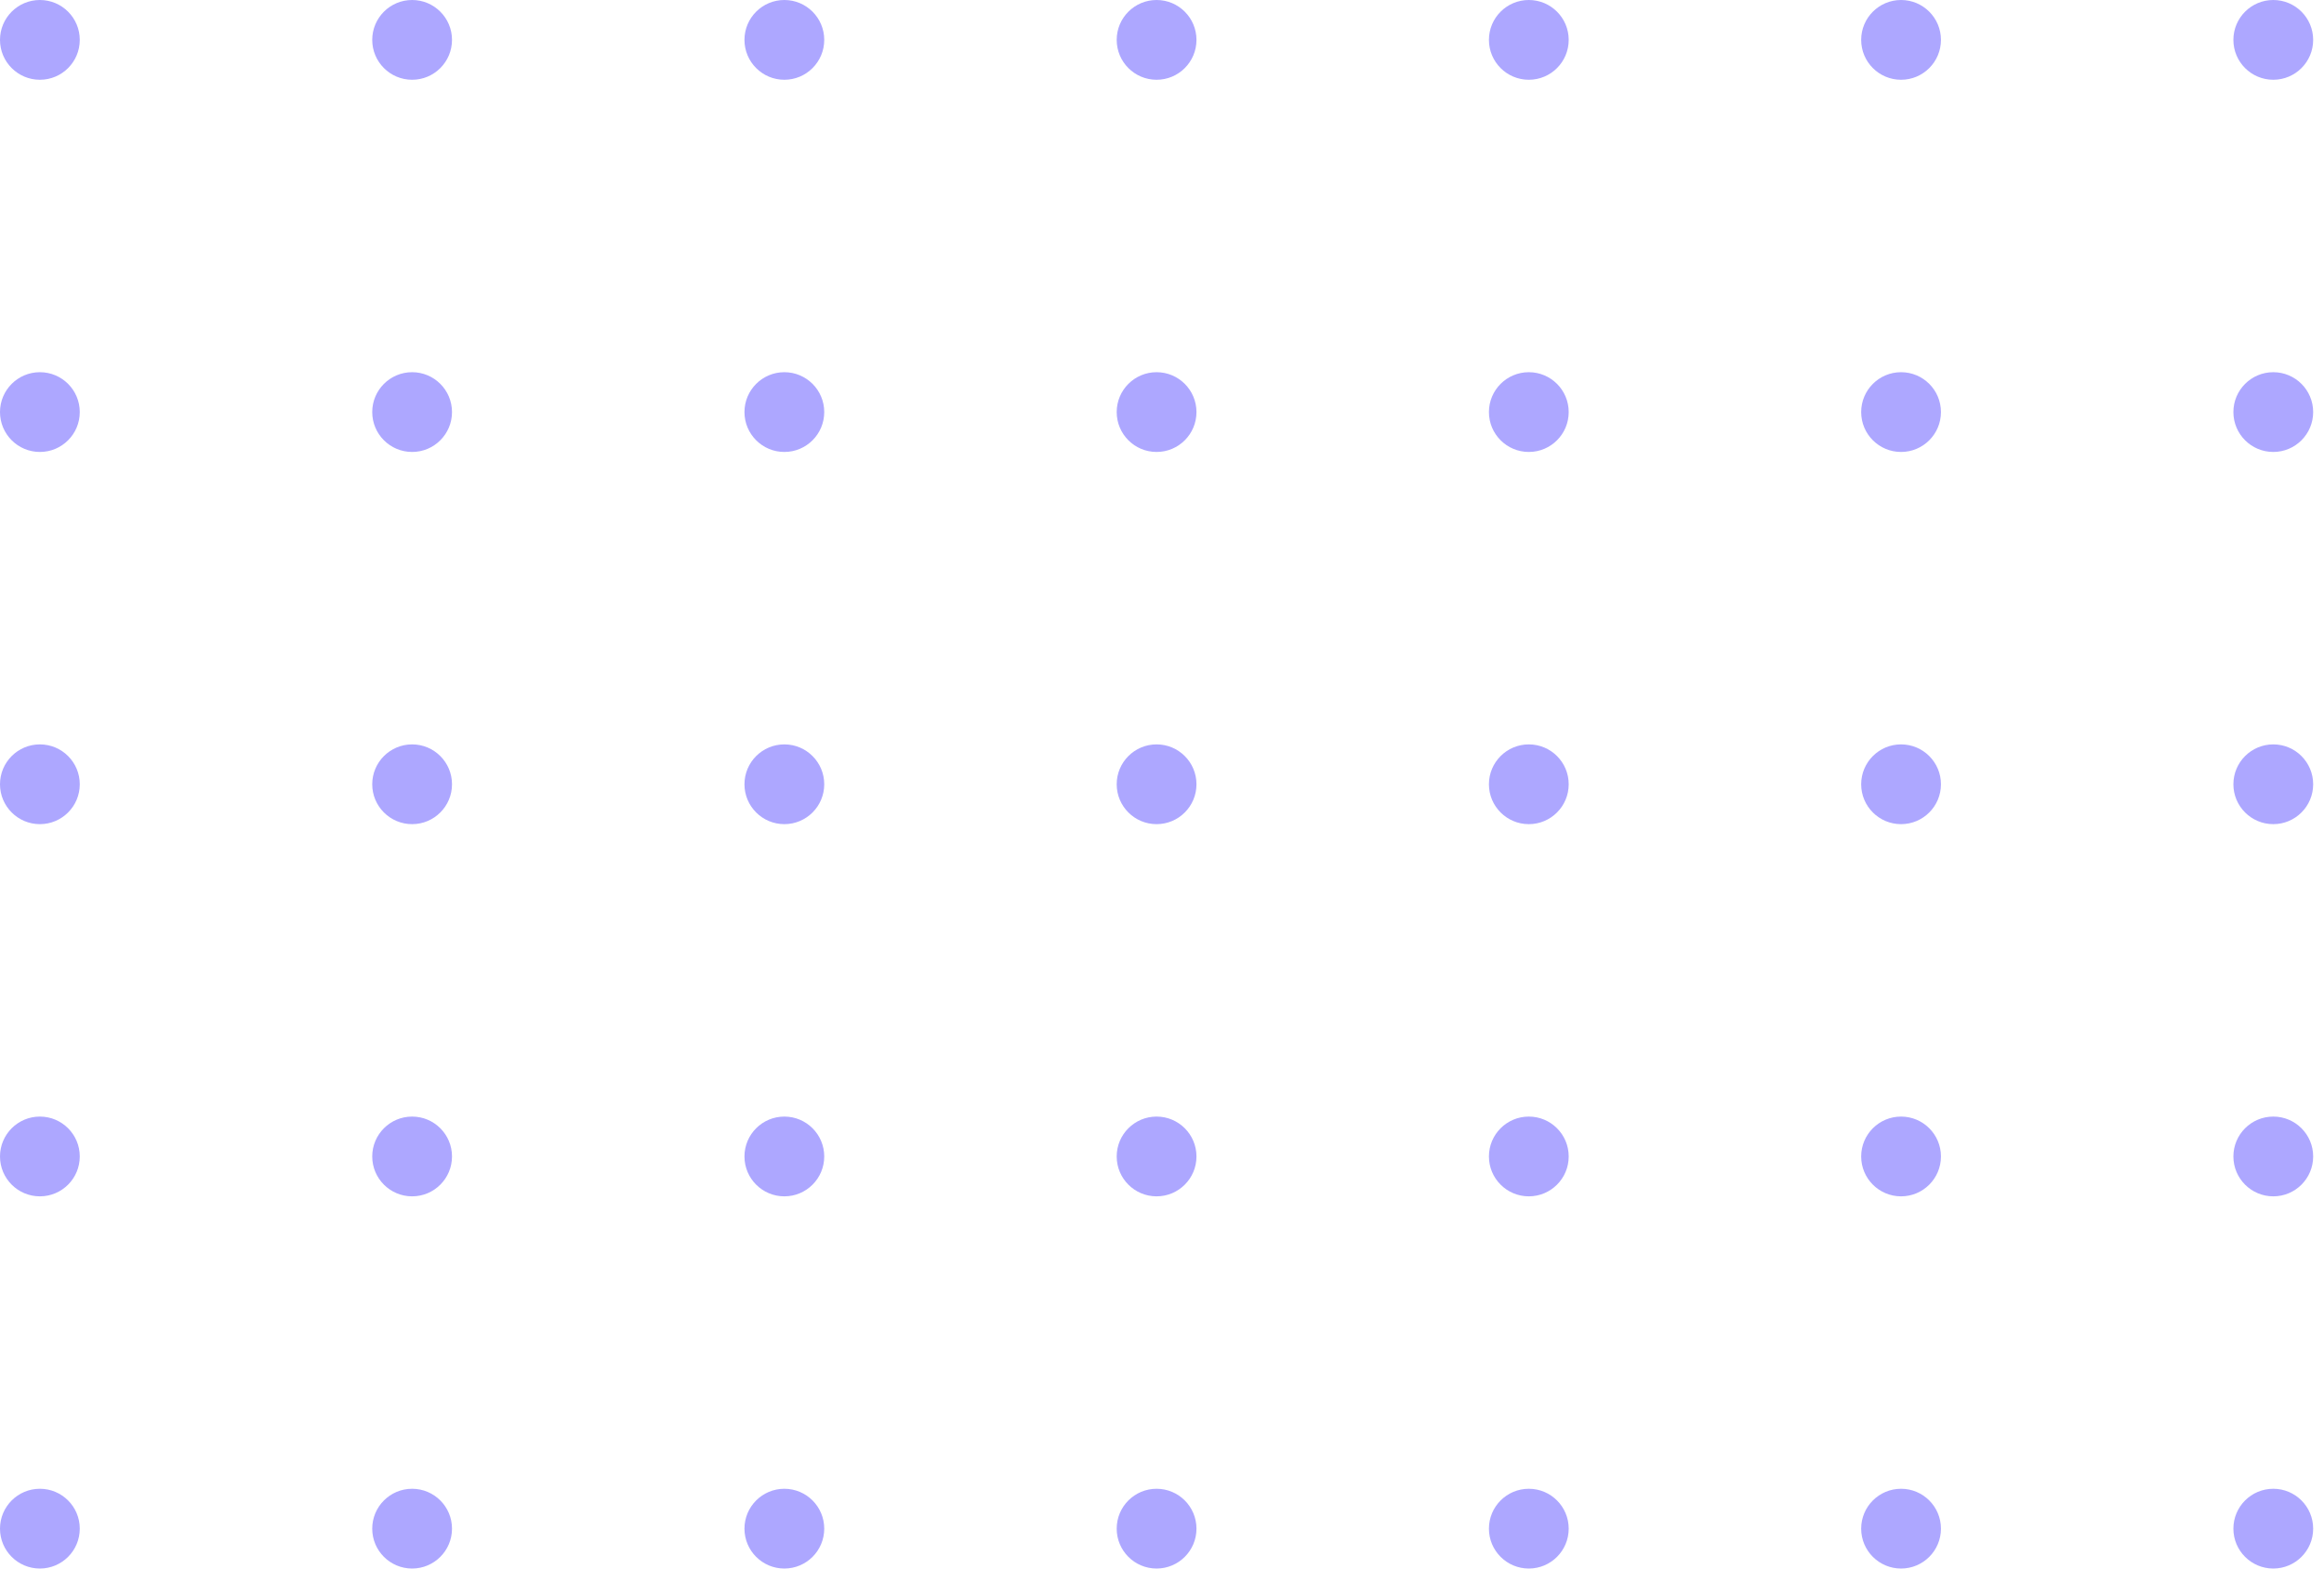 <svg width="160" height="108" viewBox="0 0 160 108" fill="none" xmlns="http://www.w3.org/2000/svg">
<circle cx="2.746" cy="2.746" r="2.746" fill="#ADA7FF"/>
<circle cx="2.746" cy="28.373" r="2.746" fill="#ADA7FF"/>
<circle cx="2.746" cy="54" r="2.746" fill="#ADA7FF"/>
<circle cx="2.746" cy="79.627" r="2.746" fill="#ADA7FF"/>
<circle cx="2.746" cy="105.254" r="2.746" fill="#ADA7FF"/>
<circle cx="54" cy="2.746" r="2.746" fill="#ADA7FF"/>
<circle cx="54" cy="28.373" r="2.746" fill="#ADA7FF"/>
<circle cx="54" cy="54" r="2.746" fill="#ADA7FF"/>
<circle cx="54" cy="79.627" r="2.746" fill="#ADA7FF"/>
<circle cx="54" cy="105.254" r="2.746" fill="#ADA7FF"/>
<circle cx="105.254" cy="2.746" r="2.746" fill="#ADA7FF"/>
<circle cx="105.254" cy="28.373" r="2.746" fill="#ADA7FF"/>
<circle cx="105.254" cy="54" r="2.746" fill="#ADA7FF"/>
<circle cx="105.254" cy="79.627" r="2.746" fill="#ADA7FF"/>
<circle cx="105.254" cy="105.254" r="2.746" fill="#ADA7FF"/>
<circle cx="156.508" cy="2.746" r="2.746" fill="#ADA7FF"/>
<circle cx="156.508" cy="28.373" r="2.746" fill="#ADA7FF"/>
<circle cx="156.508" cy="54" r="2.746" fill="#ADA7FF"/>
<circle cx="156.508" cy="79.627" r="2.746" fill="#ADA7FF"/>
<circle cx="156.508" cy="105.254" r="2.746" fill="#ADA7FF"/>
<circle cx="28.373" cy="2.746" r="2.746" fill="#ADA7FF"/>
<circle cx="28.373" cy="28.373" r="2.746" fill="#ADA7FF"/>
<circle cx="28.373" cy="54" r="2.746" fill="#ADA7FF"/>
<circle cx="28.373" cy="79.627" r="2.746" fill="#ADA7FF"/>
<circle cx="28.373" cy="105.254" r="2.746" fill="#ADA7FF"/>
<circle cx="79.627" cy="2.746" r="2.746" fill="#ADA7FF"/>
<circle cx="79.627" cy="28.373" r="2.746" fill="#ADA7FF"/>
<circle cx="79.627" cy="54" r="2.746" fill="#ADA7FF"/>
<circle cx="79.627" cy="79.627" r="2.746" fill="#ADA7FF"/>
<circle cx="79.627" cy="105.254" r="2.746" fill="#ADA7FF"/>
<circle cx="130.882" cy="2.746" r="2.746" fill="#ADA7FF"/>
<circle cx="130.882" cy="28.373" r="2.746" fill="#ADA7FF"/>
<circle cx="130.882" cy="54" r="2.746" fill="#ADA7FF"/>
<circle cx="130.882" cy="79.627" r="2.746" fill="#ADA7FF"/>
<circle cx="130.882" cy="105.254" r="2.746" fill="#ADA7FF"/>
</svg>
